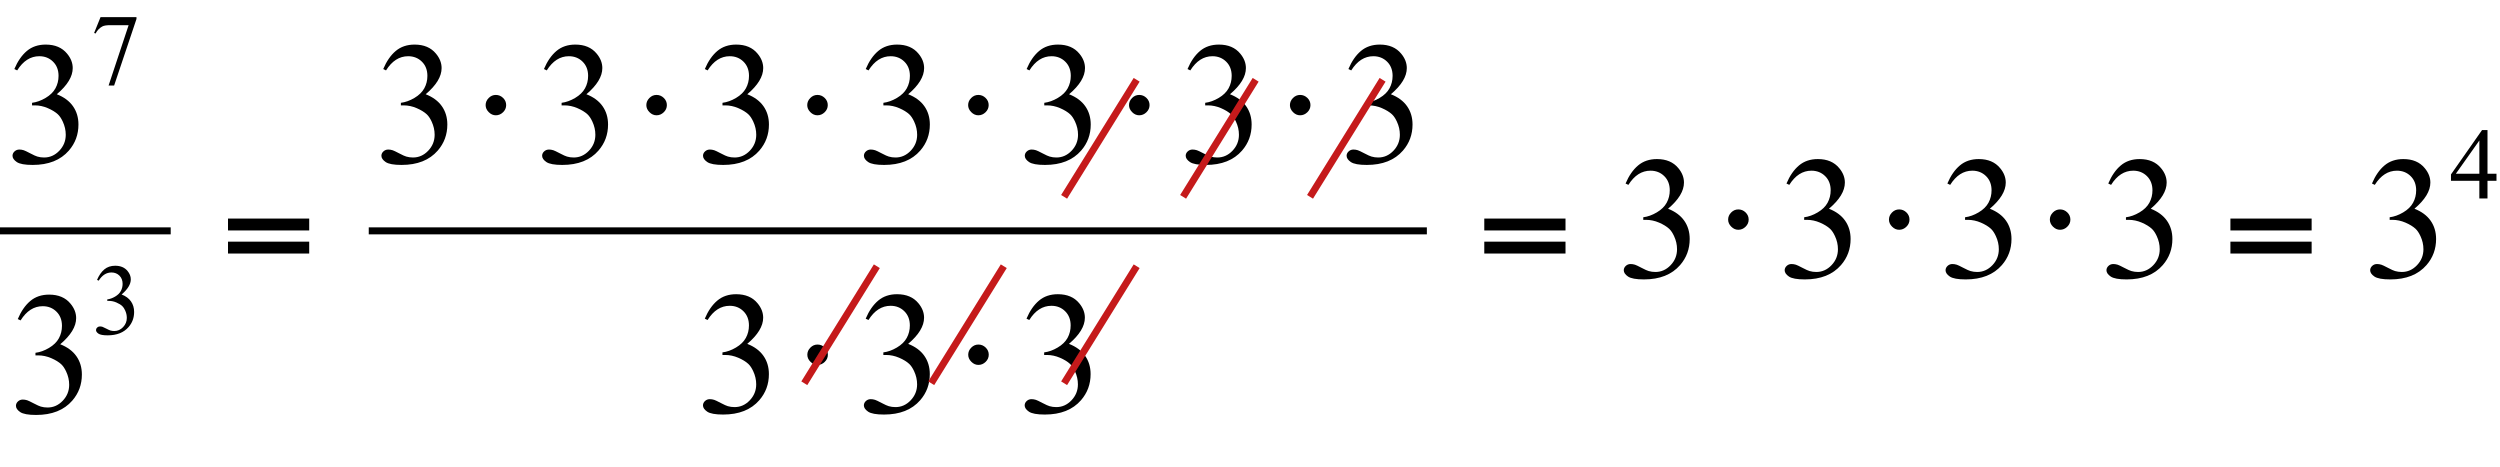 <?xml version="1.0" encoding="iso-8859-1"?>
<!-- Generator: Adobe Illustrator 16.0.0, SVG Export Plug-In . SVG Version: 6.00 Build 0)  -->
<!DOCTYPE svg PUBLIC "-//W3C//DTD SVG 1.1//EN" "http://www.w3.org/Graphics/SVG/1.1/DTD/svg11.dtd">
<svg version="1.1" id="Lager_1" xmlns="http://www.w3.org/2000/svg" xmlns:xlink="http://www.w3.org/1999/xlink" x="0px" y="0px"
	 width="178.495px" height="33.315px" viewBox="0 0 178.495 33.315" style="enable-background:new 0 0 178.495 33.315;"
	 xml:space="preserve">
<g>
	<path style="fill:none;stroke:#000000;stroke-width:0.5;stroke-miterlimit:10;" d="M0,16.483h12.188 M26.328,16.483h75.547"/>
	<g>
		<path d="M1.024,4.929C1.26,4.372,1.559,3.941,1.918,3.638c0.36-0.303,0.809-0.455,1.346-0.455c0.663,0,1.172,0.216,1.525,0.647
			c0.269,0.321,0.403,0.666,0.403,1.032c0,0.602-0.379,1.225-1.136,1.867c0.509,0.2,0.894,0.484,1.154,0.854
			c0.26,0.371,0.391,0.806,0.391,1.307c0,0.716-0.228,1.336-0.684,1.861c-0.594,0.684-1.455,1.025-2.582,1.025
			c-0.558,0-0.937-0.069-1.139-0.208c-0.201-0.138-0.302-0.287-0.302-0.446c0-0.118,0.047-0.222,0.143-0.311s0.21-0.134,0.345-0.134
			c0.102,0,0.205,0.016,0.311,0.049c0.069,0.021,0.226,0.095,0.47,0.223c0.244,0.128,0.413,0.205,0.506,0.229
			c0.15,0.045,0.311,0.067,0.482,0.067c0.415,0,0.776-0.161,1.083-0.482s0.461-0.702,0.461-1.141c0-0.322-0.071-0.635-0.213-0.94
			c-0.106-0.228-0.222-0.4-0.348-0.519c-0.175-0.163-0.415-0.31-0.72-0.442S2.801,7.523,2.483,7.523H2.288V7.34
			c0.321-0.041,0.644-0.156,0.967-0.348C3.579,6.801,3.813,6.571,3.96,6.303s0.22-0.564,0.22-0.885c0-0.419-0.131-0.758-0.394-1.016
			C3.524,4.143,3.197,4.014,2.807,4.014c-0.631,0-1.158,0.338-1.581,1.013L1.024,4.929z"/>
	</g>
	<g>
		<path d="M1.269,22.781c0.236-0.558,0.534-0.988,0.894-1.291c0.36-0.304,0.809-0.455,1.346-0.455c0.663,0,1.172,0.216,1.525,0.646
			c0.269,0.322,0.403,0.666,0.403,1.032c0,0.602-0.379,1.225-1.136,1.867c0.509,0.199,0.894,0.484,1.154,0.854
			s0.391,0.806,0.391,1.307c0,0.716-0.228,1.336-0.684,1.861c-0.594,0.684-1.455,1.025-2.582,1.025
			c-0.558,0-0.937-0.069-1.139-0.207c-0.201-0.139-0.302-0.287-0.302-0.446c0-0.118,0.047-0.222,0.143-0.312
			c0.096-0.089,0.21-0.134,0.345-0.134c0.102,0,0.205,0.017,0.311,0.049c0.069,0.021,0.226,0.095,0.47,0.223
			s0.413,0.204,0.506,0.229c0.15,0.044,0.311,0.066,0.482,0.066c0.415,0,0.776-0.16,1.083-0.482
			c0.307-0.321,0.461-0.701,0.461-1.141c0-0.321-0.071-0.635-0.213-0.94c-0.106-0.228-0.222-0.4-0.348-0.519
			c-0.175-0.163-0.415-0.311-0.72-0.442s-0.616-0.198-0.934-0.198H2.532v-0.184c0.321-0.04,0.644-0.156,0.967-0.348
			c0.323-0.191,0.558-0.421,0.705-0.689s0.22-0.563,0.22-0.885c0-0.42-0.131-0.758-0.394-1.017
			c-0.262-0.259-0.589-0.388-0.979-0.388c-0.631,0-1.158,0.338-1.581,1.014L1.269,22.781z"/>
	</g>
	<g>
		<path d="M27.362,4.929c0.236-0.558,0.534-0.988,0.894-1.291c0.36-0.303,0.809-0.455,1.346-0.455c0.663,0,1.172,0.216,1.525,0.647
			c0.269,0.321,0.403,0.666,0.403,1.032c0,0.602-0.379,1.225-1.136,1.867c0.509,0.2,0.894,0.484,1.154,0.854
			c0.26,0.371,0.391,0.806,0.391,1.307c0,0.716-0.228,1.336-0.684,1.861c-0.594,0.684-1.455,1.025-2.582,1.025
			c-0.558,0-0.937-0.069-1.139-0.208c-0.201-0.138-0.302-0.287-0.302-0.446c0-0.118,0.047-0.222,0.143-0.311s0.21-0.134,0.345-0.134
			c0.102,0,0.205,0.016,0.311,0.049c0.069,0.021,0.226,0.095,0.47,0.223c0.244,0.128,0.413,0.205,0.506,0.229
			c0.15,0.045,0.311,0.067,0.482,0.067c0.415,0,0.776-0.161,1.083-0.482s0.461-0.702,0.461-1.141c0-0.322-0.071-0.635-0.213-0.94
			c-0.106-0.228-0.222-0.4-0.348-0.519c-0.175-0.163-0.415-0.31-0.72-0.442s-0.616-0.198-0.934-0.198h-0.195V7.34
			c0.321-0.041,0.644-0.156,0.967-0.348c0.323-0.191,0.558-0.421,0.705-0.689s0.22-0.564,0.22-0.885
			c0-0.419-0.131-0.758-0.394-1.016c-0.262-0.258-0.589-0.388-0.979-0.388c-0.631,0-1.158,0.338-1.581,1.013L27.362,4.929z"/>
	</g>
	<g>
		<path d="M38.837,4.929c0.236-0.558,0.534-0.988,0.894-1.291c0.36-0.303,0.809-0.455,1.346-0.455c0.663,0,1.172,0.216,1.525,0.647
			c0.269,0.321,0.403,0.666,0.403,1.032c0,0.602-0.379,1.225-1.136,1.867c0.509,0.2,0.894,0.484,1.154,0.854
			c0.26,0.371,0.391,0.806,0.391,1.307c0,0.716-0.228,1.336-0.684,1.861c-0.594,0.684-1.455,1.025-2.582,1.025
			c-0.558,0-0.937-0.069-1.139-0.208c-0.201-0.138-0.302-0.287-0.302-0.446c0-0.118,0.047-0.222,0.143-0.311s0.21-0.134,0.345-0.134
			c0.102,0,0.205,0.016,0.311,0.049c0.069,0.021,0.226,0.095,0.47,0.223c0.244,0.128,0.413,0.205,0.506,0.229
			c0.15,0.045,0.311,0.067,0.482,0.067c0.415,0,0.776-0.161,1.083-0.482s0.461-0.702,0.461-1.141c0-0.322-0.071-0.635-0.213-0.94
			c-0.106-0.228-0.222-0.4-0.348-0.519c-0.175-0.163-0.415-0.31-0.72-0.442s-0.616-0.198-0.934-0.198h-0.195V7.34
			c0.321-0.041,0.644-0.156,0.967-0.348c0.323-0.191,0.558-0.421,0.705-0.689s0.22-0.564,0.22-0.885
			c0-0.419-0.131-0.758-0.394-1.016c-0.262-0.258-0.589-0.388-0.979-0.388c-0.631,0-1.158,0.338-1.581,1.013L38.837,4.929z"/>
		<path d="M50.324,4.929c0.236-0.558,0.534-0.988,0.894-1.291c0.36-0.303,0.809-0.455,1.346-0.455c0.663,0,1.172,0.216,1.525,0.647
			c0.269,0.321,0.403,0.666,0.403,1.032c0,0.602-0.379,1.225-1.136,1.867c0.509,0.2,0.894,0.484,1.154,0.854
			c0.26,0.371,0.391,0.806,0.391,1.307c0,0.716-0.228,1.336-0.684,1.861c-0.594,0.684-1.455,1.025-2.582,1.025
			c-0.558,0-0.937-0.069-1.139-0.208c-0.201-0.138-0.302-0.287-0.302-0.446c0-0.118,0.047-0.222,0.143-0.311s0.21-0.134,0.345-0.134
			c0.102,0,0.205,0.016,0.311,0.049c0.069,0.021,0.226,0.095,0.47,0.223c0.244,0.128,0.413,0.205,0.506,0.229
			c0.15,0.045,0.311,0.067,0.482,0.067c0.415,0,0.776-0.161,1.083-0.482s0.461-0.702,0.461-1.141c0-0.322-0.071-0.635-0.213-0.94
			c-0.106-0.228-0.222-0.4-0.348-0.519c-0.175-0.163-0.415-0.31-0.72-0.442s-0.616-0.198-0.934-0.198h-0.195V7.34
			c0.321-0.041,0.644-0.156,0.967-0.348c0.323-0.191,0.558-0.421,0.705-0.689s0.22-0.564,0.22-0.885
			c0-0.419-0.131-0.758-0.394-1.016c-0.262-0.258-0.589-0.388-0.979-0.388c-0.631,0-1.158,0.338-1.581,1.013L50.324,4.929z"/>
		<path d="M61.812,4.929c0.236-0.558,0.534-0.988,0.894-1.291c0.36-0.303,0.809-0.455,1.346-0.455c0.663,0,1.172,0.216,1.525,0.647
			c0.269,0.321,0.403,0.666,0.403,1.032c0,0.602-0.379,1.225-1.136,1.867c0.509,0.2,0.894,0.484,1.154,0.854
			c0.26,0.371,0.391,0.806,0.391,1.307c0,0.716-0.228,1.336-0.684,1.861c-0.594,0.684-1.455,1.025-2.582,1.025
			c-0.558,0-0.937-0.069-1.139-0.208c-0.201-0.138-0.302-0.287-0.302-0.446c0-0.118,0.047-0.222,0.143-0.311s0.21-0.134,0.345-0.134
			c0.102,0,0.205,0.016,0.311,0.049c0.069,0.021,0.226,0.095,0.47,0.223c0.244,0.128,0.413,0.205,0.506,0.229
			c0.15,0.045,0.311,0.067,0.482,0.067c0.415,0,0.776-0.161,1.083-0.482s0.461-0.702,0.461-1.141c0-0.322-0.071-0.635-0.213-0.94
			c-0.106-0.228-0.222-0.4-0.348-0.519c-0.175-0.163-0.415-0.31-0.72-0.442s-0.616-0.198-0.934-0.198h-0.195V7.34
			c0.321-0.041,0.644-0.156,0.967-0.348c0.323-0.191,0.558-0.421,0.705-0.689s0.22-0.564,0.22-0.885
			c0-0.419-0.131-0.758-0.394-1.016c-0.262-0.258-0.589-0.388-0.979-0.388c-0.631,0-1.158,0.338-1.581,1.013L61.812,4.929z"/>
		<path d="M73.299,4.929c0.236-0.558,0.534-0.988,0.894-1.291c0.36-0.303,0.809-0.455,1.346-0.455c0.663,0,1.172,0.216,1.525,0.647
			c0.269,0.321,0.403,0.666,0.403,1.032c0,0.602-0.379,1.225-1.136,1.867c0.509,0.2,0.894,0.484,1.154,0.854
			c0.26,0.371,0.391,0.806,0.391,1.307c0,0.716-0.228,1.336-0.684,1.861c-0.594,0.684-1.455,1.025-2.582,1.025
			c-0.558,0-0.937-0.069-1.139-0.208c-0.201-0.138-0.302-0.287-0.302-0.446c0-0.118,0.047-0.222,0.143-0.311s0.21-0.134,0.345-0.134
			c0.102,0,0.205,0.016,0.311,0.049c0.069,0.021,0.226,0.095,0.47,0.223c0.244,0.128,0.413,0.205,0.506,0.229
			c0.15,0.045,0.311,0.067,0.482,0.067c0.415,0,0.776-0.161,1.083-0.482s0.461-0.702,0.461-1.141c0-0.322-0.071-0.635-0.213-0.94
			c-0.106-0.228-0.222-0.4-0.348-0.519c-0.175-0.163-0.415-0.31-0.72-0.442s-0.616-0.198-0.934-0.198h-0.195V7.34
			c0.321-0.041,0.644-0.156,0.967-0.348c0.323-0.191,0.558-0.421,0.705-0.689s0.22-0.564,0.22-0.885
			c0-0.419-0.131-0.758-0.394-1.016c-0.262-0.258-0.589-0.388-0.979-0.388c-0.631,0-1.158,0.338-1.581,1.013L73.299,4.929z"/>
		<path d="M84.787,4.929c0.236-0.558,0.534-0.988,0.894-1.291c0.36-0.303,0.809-0.455,1.346-0.455c0.663,0,1.172,0.216,1.525,0.647
			c0.269,0.321,0.403,0.666,0.403,1.032c0,0.602-0.379,1.225-1.136,1.867c0.509,0.2,0.894,0.484,1.154,0.854
			c0.26,0.371,0.391,0.806,0.391,1.307c0,0.716-0.228,1.336-0.684,1.861c-0.594,0.684-1.455,1.025-2.582,1.025
			c-0.558,0-0.937-0.069-1.139-0.208c-0.201-0.138-0.302-0.287-0.302-0.446c0-0.118,0.047-0.222,0.143-0.311s0.21-0.134,0.345-0.134
			c0.102,0,0.205,0.016,0.311,0.049c0.069,0.021,0.226,0.095,0.47,0.223c0.244,0.128,0.413,0.205,0.506,0.229
			c0.15,0.045,0.311,0.067,0.482,0.067c0.415,0,0.776-0.161,1.083-0.482s0.461-0.702,0.461-1.141c0-0.322-0.071-0.635-0.213-0.94
			c-0.106-0.228-0.222-0.4-0.348-0.519c-0.175-0.163-0.415-0.31-0.72-0.442s-0.616-0.198-0.934-0.198h-0.195V7.34
			c0.321-0.041,0.644-0.156,0.967-0.348c0.323-0.191,0.558-0.421,0.705-0.689s0.22-0.564,0.22-0.885
			c0-0.419-0.131-0.758-0.394-1.016c-0.262-0.258-0.589-0.388-0.979-0.388c-0.631,0-1.158,0.338-1.581,1.013L84.787,4.929z"/>
		<path d="M96.274,4.929c0.236-0.558,0.534-0.988,0.895-1.291c0.359-0.303,0.809-0.455,1.346-0.455c0.663,0,1.172,0.216,1.525,0.647
			c0.269,0.321,0.403,0.666,0.403,1.032c0,0.602-0.379,1.225-1.136,1.867c0.509,0.2,0.894,0.484,1.154,0.854
			c0.26,0.371,0.391,0.806,0.391,1.307c0,0.716-0.229,1.336-0.684,1.861c-0.595,0.684-1.455,1.025-2.582,1.025
			c-0.558,0-0.938-0.069-1.139-0.208s-0.302-0.287-0.302-0.446c0-0.118,0.048-0.222,0.144-0.311c0.095-0.089,0.21-0.134,0.345-0.134
			c0.102,0,0.205,0.016,0.312,0.049c0.068,0.021,0.226,0.095,0.47,0.223c0.244,0.128,0.413,0.205,0.507,0.229
			c0.15,0.045,0.311,0.067,0.481,0.067c0.415,0,0.776-0.161,1.084-0.482c0.307-0.321,0.46-0.702,0.46-1.141
			c0-0.322-0.07-0.635-0.213-0.94c-0.106-0.228-0.222-0.4-0.348-0.519c-0.176-0.163-0.416-0.31-0.721-0.442
			s-0.616-0.198-0.934-0.198h-0.195V7.34c0.321-0.041,0.644-0.156,0.967-0.348c0.324-0.191,0.559-0.421,0.705-0.689
			s0.22-0.564,0.22-0.885c0-0.419-0.131-0.758-0.394-1.016s-0.589-0.388-0.979-0.388c-0.631,0-1.157,0.338-1.581,1.013L96.274,4.929
			z"/>
	</g>
	<g>
		<path d="M50.321,22.752c0.236-0.558,0.534-0.988,0.894-1.291c0.36-0.304,0.809-0.455,1.346-0.455c0.663,0,1.172,0.216,1.525,0.646
			c0.269,0.322,0.403,0.666,0.403,1.032c0,0.602-0.379,1.225-1.136,1.867c0.509,0.199,0.894,0.484,1.154,0.854
			s0.391,0.806,0.391,1.307c0,0.716-0.228,1.336-0.684,1.861c-0.594,0.684-1.455,1.025-2.582,1.025
			c-0.558,0-0.937-0.069-1.139-0.207c-0.201-0.139-0.302-0.287-0.302-0.446c0-0.118,0.047-0.222,0.143-0.312
			c0.096-0.089,0.21-0.134,0.345-0.134c0.102,0,0.205,0.017,0.311,0.049c0.069,0.021,0.226,0.095,0.47,0.223
			s0.413,0.204,0.506,0.229c0.15,0.044,0.311,0.066,0.482,0.066c0.415,0,0.776-0.16,1.083-0.482
			c0.307-0.321,0.461-0.701,0.461-1.141c0-0.321-0.071-0.635-0.213-0.94c-0.106-0.228-0.222-0.4-0.348-0.519
			c-0.175-0.163-0.415-0.311-0.72-0.442s-0.616-0.198-0.934-0.198h-0.195v-0.184c0.321-0.04,0.644-0.156,0.967-0.348
			c0.323-0.191,0.558-0.421,0.705-0.689s0.22-0.563,0.22-0.885c0-0.42-0.131-0.758-0.394-1.017
			c-0.262-0.259-0.589-0.388-0.979-0.388c-0.631,0-1.158,0.338-1.581,1.014L50.321,22.752z"/>
		<path d="M61.809,22.752c0.236-0.558,0.534-0.988,0.894-1.291c0.36-0.304,0.809-0.455,1.346-0.455c0.663,0,1.172,0.216,1.525,0.646
			c0.269,0.322,0.403,0.666,0.403,1.032c0,0.602-0.379,1.225-1.136,1.867c0.509,0.199,0.894,0.484,1.154,0.854
			s0.391,0.806,0.391,1.307c0,0.716-0.228,1.336-0.684,1.861c-0.594,0.684-1.455,1.025-2.582,1.025
			c-0.558,0-0.937-0.069-1.139-0.207c-0.201-0.139-0.302-0.287-0.302-0.446c0-0.118,0.047-0.222,0.143-0.312
			c0.096-0.089,0.21-0.134,0.345-0.134c0.102,0,0.205,0.017,0.311,0.049c0.069,0.021,0.226,0.095,0.47,0.223
			s0.413,0.204,0.506,0.229c0.15,0.044,0.311,0.066,0.482,0.066c0.415,0,0.776-0.16,1.083-0.482
			c0.307-0.321,0.461-0.701,0.461-1.141c0-0.321-0.071-0.635-0.213-0.94c-0.106-0.228-0.222-0.4-0.348-0.519
			c-0.175-0.163-0.415-0.311-0.72-0.442s-0.616-0.198-0.934-0.198h-0.195v-0.184c0.321-0.04,0.644-0.156,0.967-0.348
			c0.323-0.191,0.558-0.421,0.705-0.689s0.22-0.563,0.22-0.885c0-0.42-0.131-0.758-0.394-1.017
			c-0.262-0.259-0.589-0.388-0.979-0.388c-0.631,0-1.158,0.338-1.581,1.014L61.809,22.752z"/>
	</g>
	<g>
		<path d="M73.29,22.752c0.236-0.558,0.534-0.988,0.894-1.291c0.36-0.304,0.809-0.455,1.346-0.455c0.663,0,1.172,0.216,1.525,0.646
			c0.269,0.322,0.403,0.666,0.403,1.032c0,0.602-0.379,1.225-1.136,1.867c0.509,0.199,0.894,0.484,1.154,0.854
			s0.391,0.806,0.391,1.307c0,0.716-0.228,1.336-0.684,1.861c-0.594,0.684-1.455,1.025-2.582,1.025
			c-0.558,0-0.937-0.069-1.139-0.207c-0.201-0.139-0.302-0.287-0.302-0.446c0-0.118,0.047-0.222,0.143-0.312
			c0.096-0.089,0.21-0.134,0.345-0.134c0.102,0,0.205,0.017,0.311,0.049c0.069,0.021,0.226,0.095,0.47,0.223
			s0.413,0.204,0.506,0.229c0.15,0.044,0.311,0.066,0.482,0.066c0.415,0,0.776-0.16,1.083-0.482
			c0.307-0.321,0.461-0.701,0.461-1.141c0-0.321-0.071-0.635-0.213-0.94c-0.106-0.228-0.222-0.4-0.348-0.519
			c-0.175-0.163-0.415-0.311-0.72-0.442s-0.616-0.198-0.934-0.198h-0.195v-0.184c0.321-0.04,0.644-0.156,0.967-0.348
			c0.323-0.191,0.558-0.421,0.705-0.689s0.22-0.563,0.22-0.885c0-0.42-0.131-0.758-0.394-1.017
			c-0.262-0.259-0.589-0.388-0.979-0.388c-0.631,0-1.158,0.338-1.581,1.014L73.29,22.752z"/>
	</g>
	<g>
		<path d="M116.063,13.103c0.236-0.558,0.534-0.988,0.895-1.291c0.359-0.303,0.809-0.455,1.346-0.455
			c0.663,0,1.172,0.216,1.525,0.647c0.269,0.321,0.403,0.666,0.403,1.032c0,0.602-0.379,1.225-1.136,1.867
			c0.509,0.2,0.894,0.484,1.154,0.854c0.26,0.371,0.391,0.806,0.391,1.307c0,0.716-0.229,1.336-0.684,1.861
			c-0.595,0.684-1.455,1.025-2.582,1.025c-0.558,0-0.938-0.069-1.139-0.207c-0.201-0.139-0.302-0.287-0.302-0.446
			c0-0.118,0.048-0.222,0.144-0.312c0.095-0.089,0.21-0.134,0.345-0.134c0.102,0,0.205,0.017,0.312,0.049
			c0.068,0.021,0.226,0.095,0.47,0.223s0.413,0.204,0.507,0.229c0.15,0.044,0.311,0.066,0.481,0.066c0.415,0,0.776-0.16,1.084-0.482
			c0.307-0.321,0.46-0.701,0.46-1.141c0-0.321-0.07-0.635-0.213-0.94c-0.106-0.228-0.222-0.4-0.348-0.519
			c-0.176-0.163-0.416-0.31-0.721-0.442s-0.616-0.198-0.934-0.198h-0.195v-0.184c0.321-0.041,0.644-0.156,0.967-0.348
			c0.324-0.191,0.559-0.421,0.705-0.689s0.22-0.564,0.22-0.885c0-0.419-0.131-0.758-0.394-1.016s-0.589-0.388-0.979-0.388
			c-0.631,0-1.157,0.338-1.581,1.013L116.063,13.103z"/>
		<path d="M127.551,13.103c0.236-0.558,0.534-0.988,0.895-1.291c0.359-0.303,0.809-0.455,1.346-0.455
			c0.663,0,1.172,0.216,1.525,0.647c0.269,0.321,0.403,0.666,0.403,1.032c0,0.602-0.379,1.225-1.136,1.867
			c0.509,0.2,0.894,0.484,1.154,0.854c0.26,0.371,0.391,0.806,0.391,1.307c0,0.716-0.229,1.336-0.684,1.861
			c-0.595,0.684-1.455,1.025-2.582,1.025c-0.558,0-0.938-0.069-1.139-0.207c-0.201-0.139-0.302-0.287-0.302-0.446
			c0-0.118,0.048-0.222,0.144-0.312c0.095-0.089,0.21-0.134,0.345-0.134c0.102,0,0.205,0.017,0.312,0.049
			c0.068,0.021,0.226,0.095,0.47,0.223s0.413,0.204,0.507,0.229c0.15,0.044,0.311,0.066,0.481,0.066c0.415,0,0.776-0.16,1.084-0.482
			c0.307-0.321,0.46-0.701,0.46-1.141c0-0.321-0.07-0.635-0.213-0.94c-0.106-0.228-0.222-0.4-0.348-0.519
			c-0.176-0.163-0.416-0.31-0.721-0.442s-0.616-0.198-0.934-0.198h-0.195v-0.184c0.321-0.041,0.644-0.156,0.967-0.348
			c0.324-0.191,0.559-0.421,0.705-0.689s0.22-0.564,0.22-0.885c0-0.419-0.131-0.758-0.394-1.016s-0.589-0.388-0.979-0.388
			c-0.631,0-1.157,0.338-1.581,1.013L127.551,13.103z"/>
		<path d="M139.038,13.103c0.236-0.558,0.534-0.988,0.895-1.291c0.359-0.303,0.809-0.455,1.346-0.455
			c0.663,0,1.172,0.216,1.525,0.647c0.269,0.321,0.403,0.666,0.403,1.032c0,0.602-0.379,1.225-1.136,1.867
			c0.509,0.2,0.894,0.484,1.154,0.854c0.26,0.371,0.391,0.806,0.391,1.307c0,0.716-0.229,1.336-0.684,1.861
			c-0.595,0.684-1.455,1.025-2.582,1.025c-0.558,0-0.938-0.069-1.139-0.207c-0.201-0.139-0.302-0.287-0.302-0.446
			c0-0.118,0.048-0.222,0.144-0.312c0.095-0.089,0.21-0.134,0.345-0.134c0.102,0,0.205,0.017,0.312,0.049
			c0.068,0.021,0.226,0.095,0.47,0.223s0.413,0.204,0.507,0.229c0.15,0.044,0.311,0.066,0.481,0.066c0.415,0,0.776-0.16,1.084-0.482
			c0.307-0.321,0.46-0.701,0.46-1.141c0-0.321-0.07-0.635-0.213-0.94c-0.106-0.228-0.222-0.4-0.348-0.519
			c-0.176-0.163-0.416-0.31-0.721-0.442s-0.616-0.198-0.934-0.198h-0.195v-0.184c0.321-0.041,0.644-0.156,0.967-0.348
			c0.324-0.191,0.559-0.421,0.705-0.689s0.22-0.564,0.22-0.885c0-0.419-0.131-0.758-0.394-1.016s-0.589-0.388-0.979-0.388
			c-0.631,0-1.157,0.338-1.581,1.013L139.038,13.103z"/>
		<path d="M150.526,13.103c0.236-0.558,0.534-0.988,0.895-1.291c0.359-0.303,0.809-0.455,1.346-0.455
			c0.663,0,1.172,0.216,1.525,0.647c0.269,0.321,0.403,0.666,0.403,1.032c0,0.602-0.379,1.225-1.136,1.867
			c0.509,0.2,0.894,0.484,1.154,0.854c0.26,0.371,0.391,0.806,0.391,1.307c0,0.716-0.229,1.336-0.684,1.861
			c-0.595,0.684-1.455,1.025-2.582,1.025c-0.558,0-0.938-0.069-1.139-0.207c-0.201-0.139-0.302-0.287-0.302-0.446
			c0-0.118,0.048-0.222,0.144-0.312c0.095-0.089,0.21-0.134,0.345-0.134c0.102,0,0.205,0.017,0.312,0.049
			c0.068,0.021,0.226,0.095,0.47,0.223s0.413,0.204,0.507,0.229c0.15,0.044,0.311,0.066,0.481,0.066c0.415,0,0.776-0.16,1.084-0.482
			c0.307-0.321,0.46-0.701,0.46-1.141c0-0.321-0.07-0.635-0.213-0.94c-0.106-0.228-0.222-0.4-0.348-0.519
			c-0.176-0.163-0.416-0.31-0.721-0.442s-0.616-0.198-0.934-0.198h-0.195v-0.184c0.321-0.041,0.644-0.156,0.967-0.348
			c0.324-0.191,0.559-0.421,0.705-0.689s0.22-0.564,0.22-0.885c0-0.419-0.131-0.758-0.394-1.016s-0.589-0.388-0.979-0.388
			c-0.631,0-1.157,0.338-1.581,1.013L150.526,13.103z"/>
	</g>
	<g>
		<path d="M169.354,13.103c0.236-0.558,0.534-0.988,0.895-1.291c0.359-0.303,0.809-0.455,1.346-0.455
			c0.663,0,1.172,0.216,1.525,0.647c0.269,0.321,0.403,0.666,0.403,1.032c0,0.602-0.379,1.225-1.136,1.867
			c0.509,0.2,0.894,0.484,1.154,0.854c0.26,0.371,0.391,0.806,0.391,1.307c0,0.716-0.229,1.336-0.684,1.861
			c-0.595,0.684-1.455,1.025-2.582,1.025c-0.558,0-0.938-0.069-1.139-0.207c-0.201-0.139-0.302-0.287-0.302-0.446
			c0-0.118,0.048-0.222,0.144-0.312c0.095-0.089,0.21-0.134,0.345-0.134c0.102,0,0.205,0.017,0.312,0.049
			c0.068,0.021,0.226,0.095,0.47,0.223s0.413,0.204,0.507,0.229c0.15,0.044,0.311,0.066,0.481,0.066c0.415,0,0.776-0.16,1.084-0.482
			c0.307-0.321,0.46-0.701,0.46-1.141c0-0.321-0.07-0.635-0.213-0.94c-0.106-0.228-0.222-0.4-0.348-0.519
			c-0.176-0.163-0.416-0.31-0.721-0.442s-0.616-0.198-0.934-0.198h-0.195v-0.184c0.321-0.041,0.644-0.156,0.967-0.348
			c0.324-0.191,0.559-0.421,0.705-0.689s0.22-0.564,0.22-0.885c0-0.419-0.131-0.758-0.394-1.016s-0.589-0.388-0.979-0.388
			c-0.631,0-1.157,0.338-1.581,1.013L169.354,13.103z"/>
	</g>
	<g>
		<path d="M7.179,1.221h2.565v0.134l-1.595,4.75H7.754l1.429-4.308H7.867c-0.266,0-0.455,0.032-0.568,0.095
			C7.102,2,6.942,2.167,6.823,2.393L6.72,2.354L7.179,1.221z"/>
	</g>
	<g>
		<path d="M6.929,19.983c0.136-0.322,0.309-0.571,0.517-0.747c0.208-0.175,0.468-0.263,0.778-0.263c0.383,0,0.677,0.125,0.882,0.374
			c0.155,0.187,0.233,0.385,0.233,0.597c0,0.348-0.219,0.708-0.656,1.08c0.294,0.115,0.517,0.279,0.667,0.493
			c0.15,0.215,0.226,0.466,0.226,0.756c0,0.414-0.131,0.772-0.395,1.076c-0.343,0.395-0.841,0.593-1.493,0.593
			c-0.322,0-0.542-0.04-0.658-0.12c-0.117-0.08-0.175-0.166-0.175-0.258c0-0.068,0.027-0.128,0.083-0.18
			c0.055-0.052,0.122-0.078,0.199-0.078c0.059,0,0.119,0.01,0.18,0.028c0.04,0.012,0.131,0.055,0.272,0.129s0.239,0.118,0.293,0.133
			c0.087,0.025,0.18,0.038,0.279,0.038c0.24,0,0.449-0.093,0.626-0.278c0.178-0.186,0.267-0.406,0.267-0.66
			c0-0.186-0.041-0.367-0.124-0.543c-0.061-0.132-0.128-0.231-0.201-0.3c-0.101-0.095-0.24-0.18-0.417-0.256
			c-0.176-0.077-0.356-0.115-0.54-0.115H7.659v-0.105c0.186-0.023,0.373-0.091,0.56-0.201s0.323-0.243,0.408-0.398
			c0.084-0.155,0.127-0.326,0.127-0.512c0-0.242-0.076-0.438-0.228-0.588c-0.152-0.149-0.341-0.224-0.566-0.224
			c-0.365,0-0.669,0.195-0.914,0.585L6.929,19.983z"/>
	</g>
	<g>
		<path d="M178.244,12.406v0.501h-0.642v1.263h-0.582v-1.263h-2.025v-0.452l2.219-3.169h0.389v3.12H178.244z M177.021,12.406v-2.375
			l-1.68,2.375H177.021z"/>
	</g>
	<g>
		<path d="M22.077,16.454h-5.798v-0.849h5.798V16.454z M22.077,18.102h-5.798v-0.848h5.798V18.102z"/>
	</g>
	<g>
		<path d="M34.673,7.505c0-0.191,0.072-0.36,0.217-0.507s0.314-0.22,0.51-0.22c0.199,0,0.372,0.071,0.519,0.214
			s0.22,0.313,0.22,0.513c0,0.195-0.074,0.365-0.223,0.51s-0.32,0.217-0.516,0.217c-0.187,0-0.355-0.074-0.503-0.223
			C34.747,7.86,34.673,7.692,34.673,7.505z"/>
	</g>
	<g>
		<path d="M46.147,7.505c0-0.191,0.072-0.36,0.217-0.507s0.314-0.22,0.51-0.22c0.199,0,0.372,0.071,0.519,0.214
			s0.22,0.313,0.22,0.513c0,0.195-0.074,0.365-0.223,0.51s-0.32,0.217-0.516,0.217c-0.187,0-0.355-0.074-0.503-0.223
			C46.222,7.86,46.147,7.692,46.147,7.505z"/>
		<path d="M57.635,7.505c0-0.191,0.072-0.36,0.217-0.507s0.314-0.22,0.51-0.22c0.199,0,0.372,0.071,0.519,0.214
			s0.22,0.313,0.22,0.513c0,0.195-0.074,0.365-0.223,0.51s-0.32,0.217-0.516,0.217c-0.187,0-0.355-0.074-0.503-0.223
			C57.709,7.86,57.635,7.692,57.635,7.505z"/>
		<path d="M69.123,7.505c0-0.191,0.072-0.36,0.217-0.507s0.314-0.22,0.51-0.22c0.199,0,0.372,0.071,0.519,0.214
			s0.22,0.313,0.22,0.513c0,0.195-0.074,0.365-0.223,0.51s-0.32,0.217-0.516,0.217c-0.187,0-0.355-0.074-0.503-0.223
			C69.197,7.86,69.123,7.692,69.123,7.505z"/>
		<path d="M80.61,7.505c0-0.191,0.072-0.36,0.217-0.507s0.314-0.22,0.51-0.22c0.199,0,0.372,0.071,0.519,0.214
			s0.22,0.313,0.22,0.513c0,0.195-0.074,0.365-0.223,0.51s-0.32,0.217-0.516,0.217c-0.187,0-0.355-0.074-0.503-0.223
			C80.684,7.86,80.61,7.692,80.61,7.505z"/>
		<path d="M92.098,7.505c0-0.191,0.072-0.36,0.217-0.507s0.314-0.22,0.51-0.22c0.199,0,0.372,0.071,0.519,0.214
			s0.22,0.313,0.22,0.513c0,0.195-0.074,0.365-0.223,0.51s-0.32,0.217-0.516,0.217c-0.188,0-0.355-0.074-0.504-0.223
			C92.172,7.86,92.098,7.692,92.098,7.505z"/>
	</g>
	<g>
		<path d="M57.642,25.327c0-0.191,0.072-0.36,0.217-0.507s0.314-0.22,0.51-0.22c0.199,0,0.372,0.071,0.519,0.214
			s0.22,0.313,0.22,0.513c0,0.195-0.074,0.365-0.223,0.51s-0.32,0.217-0.516,0.217c-0.187,0-0.355-0.074-0.503-0.223
			C57.716,25.683,57.642,25.515,57.642,25.327z"/>
		<path d="M69.129,25.327c0-0.191,0.072-0.36,0.217-0.507s0.314-0.22,0.51-0.22c0.199,0,0.372,0.071,0.519,0.214
			s0.22,0.313,0.22,0.513c0,0.195-0.074,0.365-0.223,0.51s-0.32,0.217-0.516,0.217c-0.187,0-0.355-0.074-0.503-0.223
			C69.203,25.683,69.129,25.515,69.129,25.327z"/>
	</g>
	<g>
		<path d="M111.774,16.454h-5.799v-0.849h5.799V16.454z M111.774,18.102h-5.799v-0.848h5.799V18.102z"/>
		<path d="M123.385,15.679c0-0.191,0.072-0.36,0.217-0.507s0.314-0.22,0.51-0.22c0.199,0,0.372,0.071,0.519,0.214
			s0.22,0.313,0.22,0.513c0,0.195-0.074,0.365-0.223,0.51s-0.32,0.217-0.516,0.217c-0.188,0-0.355-0.074-0.504-0.223
			C123.459,16.034,123.385,15.866,123.385,15.679z"/>
	</g>
	<g>
		<path d="M134.868,15.679c0-0.191,0.072-0.36,0.217-0.507s0.314-0.22,0.51-0.22c0.199,0,0.372,0.071,0.519,0.214
			s0.22,0.313,0.22,0.513c0,0.195-0.074,0.365-0.223,0.51s-0.32,0.217-0.516,0.217c-0.188,0-0.355-0.074-0.504-0.223
			C134.942,16.034,134.868,15.866,134.868,15.679z"/>
		<path d="M146.355,15.679c0-0.191,0.072-0.36,0.217-0.507s0.314-0.22,0.51-0.22c0.199,0,0.372,0.071,0.519,0.214
			s0.22,0.313,0.22,0.513c0,0.195-0.074,0.365-0.223,0.51s-0.32,0.217-0.516,0.217c-0.188,0-0.355-0.074-0.504-0.223
			C146.43,16.034,146.355,15.866,146.355,15.679z"/>
	</g>
	<g>
		<path d="M165.046,16.454h-5.799v-0.849h5.799V16.454z M165.046,18.102h-5.799v-0.848h5.799V18.102z"/>
	</g>
</g>
<line style="fill:none;stroke:#C51A1B;stroke-width:0.5;stroke-miterlimit:10;" x1="81.155" y1="5.697" x2="75.975" y2="14.054"/>
<line style="fill:none;stroke:#C51A1B;stroke-width:0.5;stroke-miterlimit:10;" x1="89.651" y1="5.697" x2="84.471" y2="14.054"/>
<line style="fill:none;stroke:#C51A1B;stroke-width:0.5;stroke-miterlimit:10;" x1="98.714" y1="5.697" x2="93.533" y2="14.054"/>
<line style="fill:none;stroke:#C51A1B;stroke-width:0.5;stroke-miterlimit:10;" x1="81.155" y1="19.008" x2="75.975" y2="27.364"/>
<line style="fill:none;stroke:#C51A1B;stroke-width:0.5;stroke-miterlimit:10;" x1="71.668" y1="19.008" x2="66.487" y2="27.364"/>
<line style="fill:none;stroke:#C51A1B;stroke-width:0.5;stroke-miterlimit:10;" x1="62.605" y1="19.008" x2="57.425" y2="27.364"/>
<g id="theGroup">
</g>
</svg>
